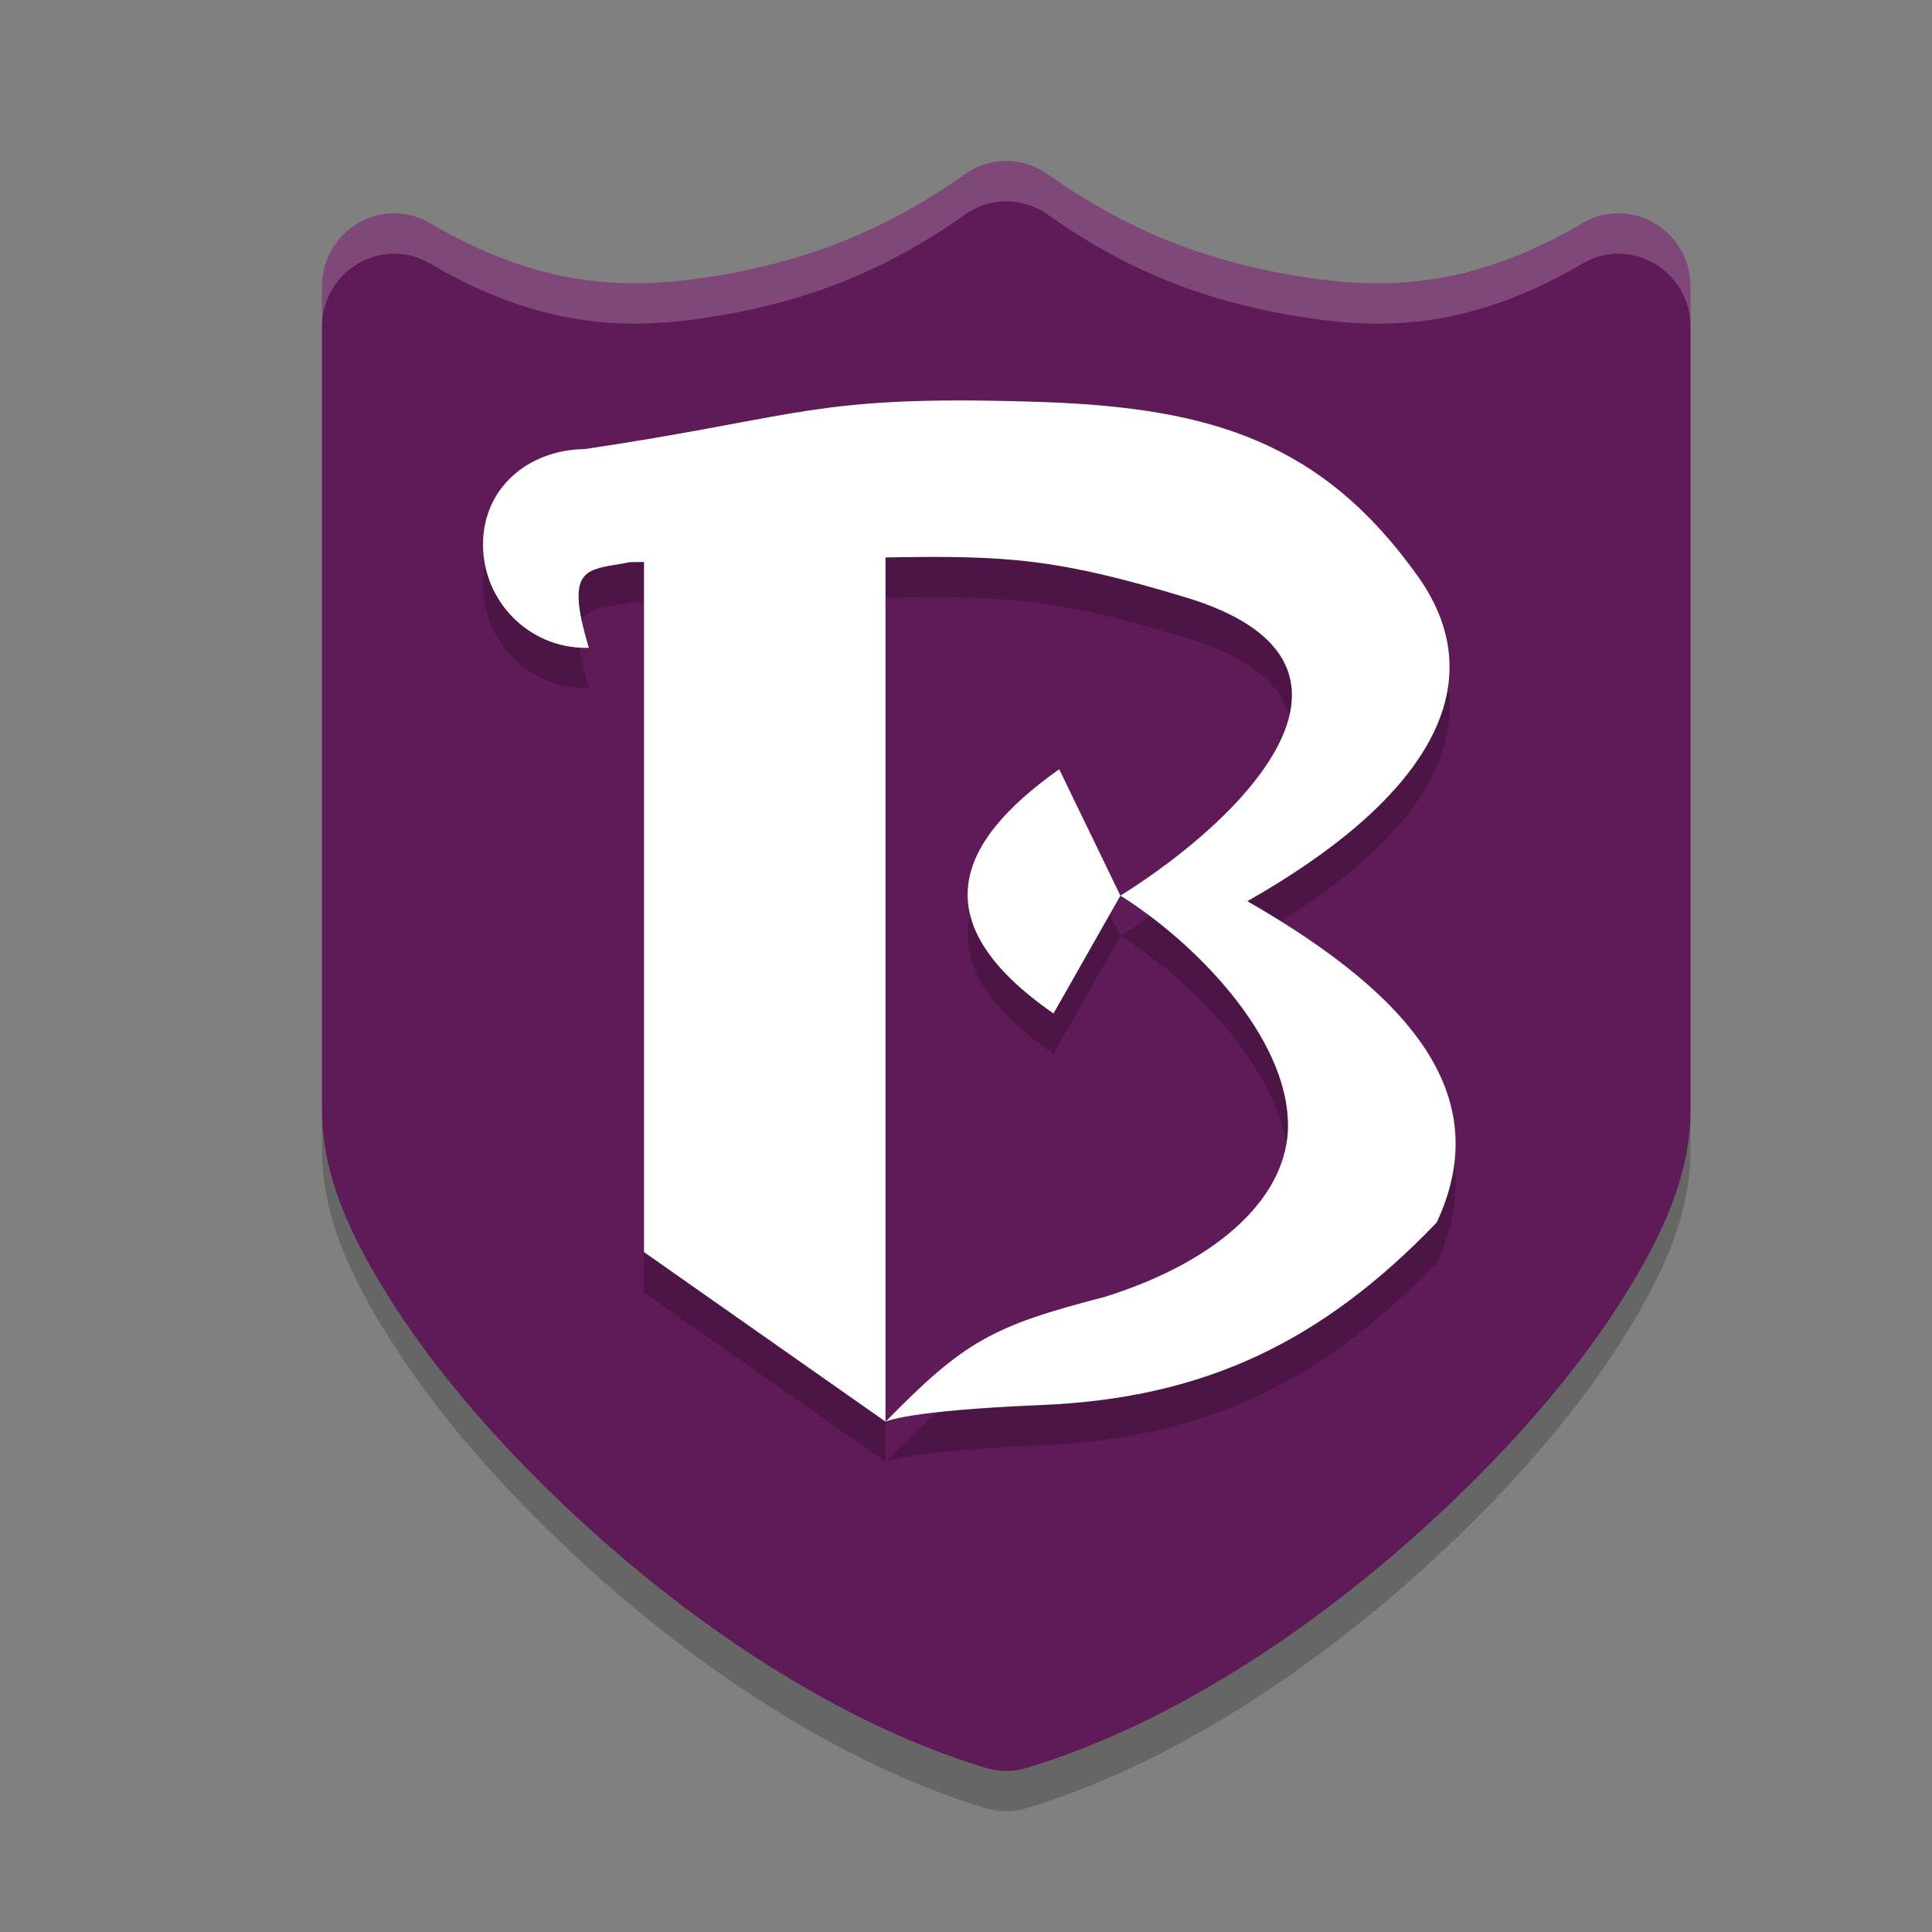 <svg xmlns="http://www.w3.org/2000/svg" width="24" height="24" version="1.1">
 <rect width="100%" height="100%" fill="#808080" stroke="none"/>
 <path style="opacity:0.2" d="m 12.51,2.5 a 0.895,0.909 0 0 0 -0.523,0.164 C 10.974,3.385 9.998,3.936 8.97,4.113 7.941,4.291 6.819,4.14 5.342,3.274 A 0.895,0.909 0 0 0 4,4.061 V 14.281 c 0,0.812 0.343,1.552 0.826,2.326 0.484,0.774 1.14,1.567 1.909,2.328 1.538,1.523 3.508,2.92 5.509,3.526 a 0.895,0.909 0 0 0 0.512,0 c 2,-0.606 3.971,-2.004 5.509,-3.526 0.769,-0.761 1.426,-1.554 1.909,-2.328 0.484,-0.774 0.826,-1.514 0.826,-2.326 V 4.061 A 0.895,0.909 0 0 0 19.658,3.274 C 18.181,4.14 17.059,4.291 16.03,4.113 15.002,3.936 14.026,3.385 13.014,2.664 a 0.895,0.909 0 0 0 -0.504,-0.164 z"/>
 <path style="fill:#5f1a58" d="m 12.51,2 c -0.187,-0.002 -0.37,0.055 -0.523,0.164 C 10.974,2.884 9.998,3.236 8.97,3.414 7.941,3.591 6.819,3.64 5.342,2.773 4.745,2.424 4,2.861 4,3.561 V 13.781 c 0,0.812 0.343,1.552 0.826,2.326 0.484,0.774 1.14,1.567 1.909,2.328 1.538,1.523 3.508,2.92 5.509,3.526 0.167,0.051 0.345,0.051 0.512,0 2,-0.606 3.971,-2.004 5.509,-3.526 0.769,-0.761 1.426,-1.554 1.909,-2.328 0.484,-0.774 0.826,-1.514 0.826,-2.326 V 3.561 C 21,2.861 20.255,2.424 19.658,2.773 18.181,3.64 17.059,3.591 16.03,3.414 15.002,3.236 14.026,2.884 13.014,2.164 c -0.148,-0.105 -0.324,-0.162 -0.504,-0.164 z"/>
 <path style="opacity:0.2" d="m 12.052,5.475 c -2.015,-0.012 -2.349,0.241 -4.791,0.604 -0.698,0.009 -1.26,0.481 -1.261,1.184 8.7e-5,0.71 0.571,1.285 1.276,1.285 0.013,-1.25e-4 0.026,-4.505e-4 0.039,-0.001 C 7,7.5 7.303,7.589 7.829,7.484 c 0.104,-9.5e-4 0.067,-8e-4 0.171,-0.002 V 16.054 L 11,18.16 V 7.425 c 1.522,-0.029 2.146,0.018 3.724,0.494 2.633,0.795 0.793,2.709 -0.806,3.707 0.901,0.562 2.078,1.741 2.082,2.85 0.003,0.86 -0.816,1.677 -2.275,2.134 -1.4,0.362 -1.747,0.552 -2.724,1.551 0,0 0.251,-0.138 1.933,-0.207 2.032,-0.084 3.49,-0.787 4.913,-2.267 0.716,-1.529 -0.237,-2.778 -2.351,-3.991 2.159,-1.226 3.109,-2.64 2.121,-4.032 C 16.428,5.989 15.036,5.573 13.004,5.496 12.656,5.483 12.342,5.477 12.052,5.475 Z m 1.866,6.151 -0.76,-1.57 c -1.313,0.928 -1.681,1.916 -0.071,3.034 z"/>
 <path style="fill:#ffffff" d="m 12.052,4.975 c -2.015,-0.012 -2.349,0.241 -4.791,0.604 -0.698,0.009 -1.26,0.481 -1.261,1.184 8.7e-5,0.71 0.571,1.285 1.276,1.285 0.013,-1.25e-4 0.026,-4.505e-4 0.039,-0.001 C 7,7 7.303,7.088 7.829,6.983 c 0.104,-9.5e-4 0.067,-8e-4 0.171,-0.002 V 15.554 L 11,17.66 V 6.925 c 1.522,-0.029 2.146,0.018 3.724,0.494 2.633,0.795 0.793,2.709 -0.806,3.707 0.901,0.562 2.078,1.741 2.082,2.85 0.003,0.86 -0.816,1.677 -2.275,2.134 -1.4,0.362 -1.747,0.552 -2.724,1.551 0,0 0.251,-0.138 1.933,-0.207 2.032,-0.084 3.49,-0.787 4.913,-2.267 C 18.562,13.657 17.609,12.408 15.495,11.195 17.654,9.97 18.604,8.555 17.616,7.163 16.428,5.489 15.036,5.073 13.004,4.996 12.656,4.983 12.342,4.977 12.052,4.975 Z m 1.866,6.151 -0.76,-1.57 c -1.313,0.928 -1.681,1.916 -0.071,3.034 z"/>
 <path style="opacity:0.2;fill:#ffffff" d="m 12.51,2 c -0.187,-0.002 -0.37,0.055 -0.523,0.164 C 10.974,2.884 9.998,3.236 8.97,3.413 7.941,3.59 6.819,3.64 5.342,2.773 4.745,2.424 4,2.861 4,3.561 v 0.5 c 4.003e-4,-0.699 0.745,-1.136 1.342,-0.787 1.478,0.867 2.6,0.818 3.628,0.641 1.028,-0.177 2.005,-0.53 3.017,-1.25 0.153,-0.109 0.336,-0.166 0.523,-0.164 0.18,0.002 0.356,0.059 0.504,0.164 1.012,0.72 1.988,1.073 3.017,1.25 1.028,0.177 2.15,0.226 3.628,-0.641 0.596,-0.349 1.341,0.088 1.342,0.787 V 3.561 C 21,2.861 20.255,2.424 19.658,2.773 18.181,3.64 17.059,3.59 16.03,3.413 15.002,3.236 14.026,2.884 13.014,2.164 c -0.148,-0.105 -0.324,-0.162 -0.504,-0.164 z"/>
</svg>
